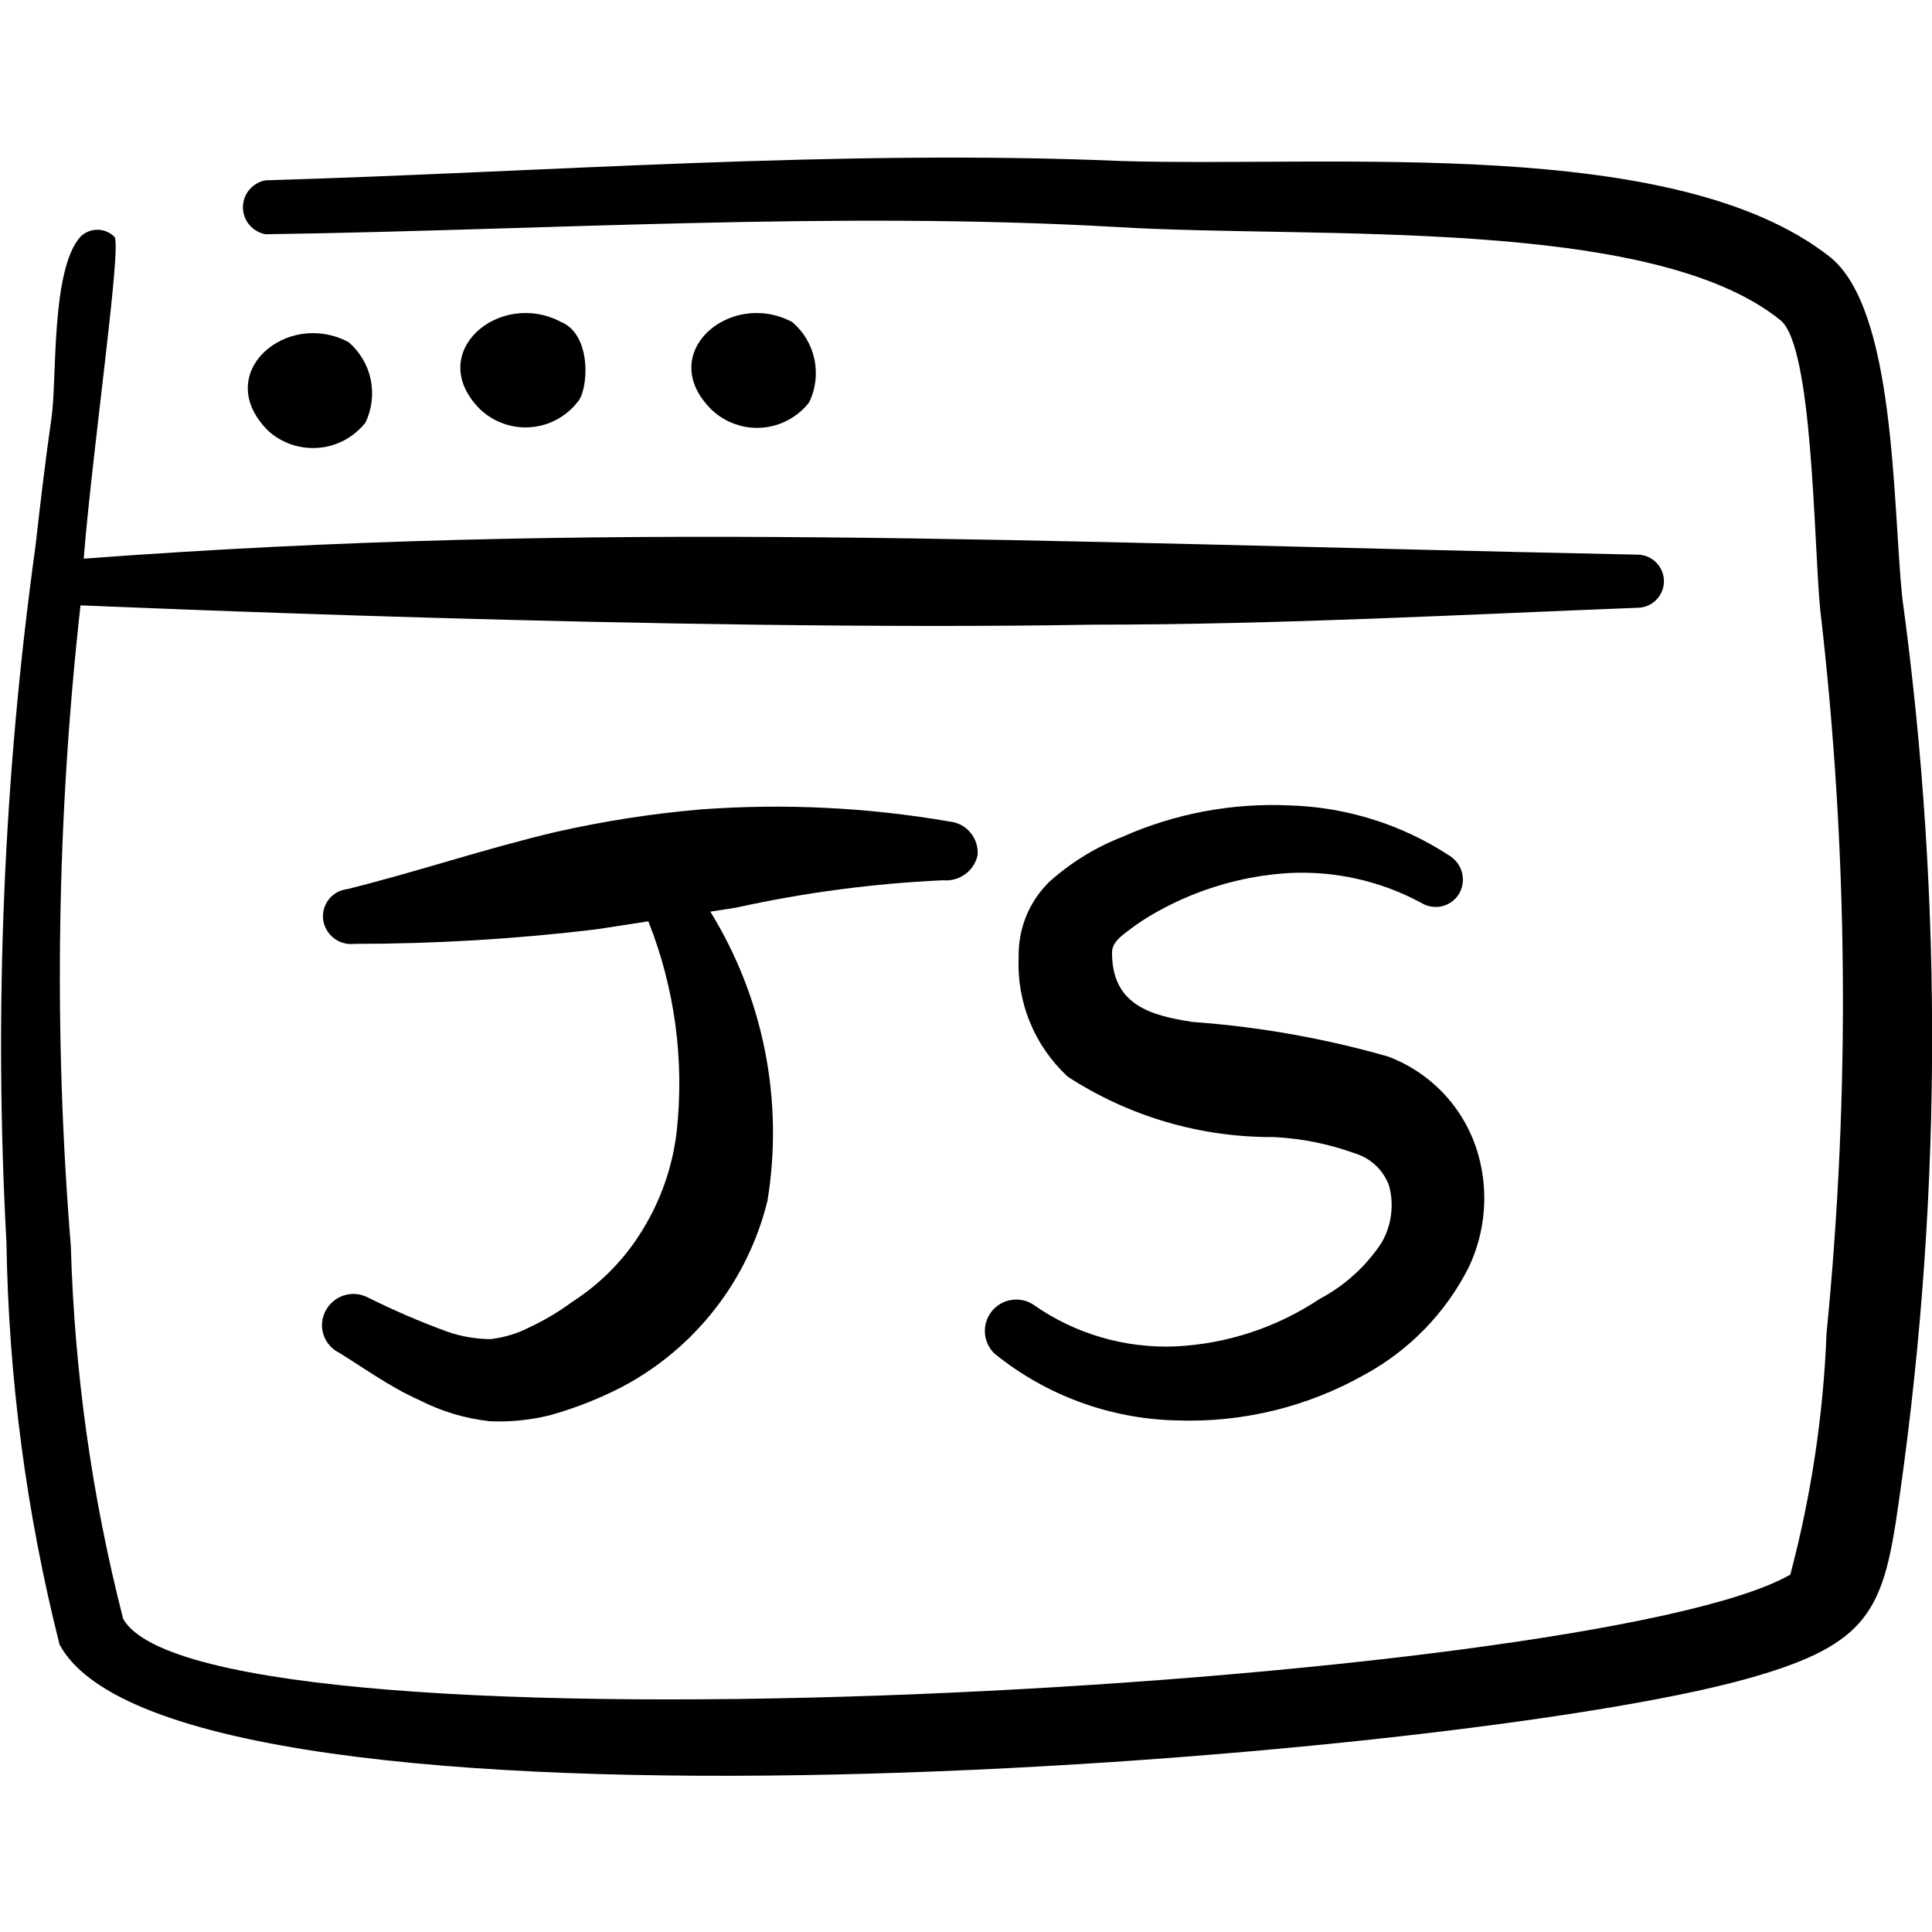 <svg viewBox="0 0 24 24" fill="none" xmlns="http://www.w3.org/2000/svg">
    <g clip-path="url(#clip0_3005_1459)">
        <path fill-rule="evenodd" clip-rule="evenodd"
            d="M23.63 7.42C23.51 6.25 23.55 3.84 22.73 3.19C20.81 1.68 16.59 2.08 13.92 2C10.44 1.85 6.73 2.14 3.3 2.24C3.221 2.254 3.15 2.295 3.098 2.356C3.046 2.417 3.018 2.495 3.018 2.575C3.018 2.655 3.046 2.733 3.098 2.794C3.15 2.855 3.221 2.896 3.3 2.91C6.77 2.86 10.37 2.62 13.87 2.82C16.34 2.97 20.52 2.68 22.12 3.98C22.52 4.31 22.53 6.71 22.61 7.56C22.959 10.549 22.986 13.566 22.69 16.56C22.651 17.573 22.5 18.58 22.24 19.56C19.82 20.96 2.56 21.94 1.53 20.11C1.142 18.596 0.924 17.043 0.88 15.48C0.664 12.829 0.705 10.163 1 7.52C1.08 7.52 8.33 7.85 13.58 7.76C15.91 7.76 18.26 7.63 20.34 7.55C20.427 7.55 20.512 7.515 20.573 7.453C20.635 7.391 20.67 7.308 20.67 7.22C20.67 7.132 20.635 7.049 20.573 6.987C20.512 6.925 20.427 6.89 20.34 6.89C12.63 6.73 7.45 6.46 1.04 6.94C1.15 5.56 1.52 3.02 1.42 2.94C1.364 2.885 1.289 2.854 1.21 2.854C1.131 2.854 1.056 2.885 1 2.94C0.63 3.35 0.71 4.71 0.64 5.19C0.57 5.67 0.5 6.26 0.44 6.79C0.044 9.652 -0.077 12.545 0.08 15.43C0.106 17.117 0.327 18.794 0.74 20.43C2.2 23.13 17.98 21.89 21.68 20.86C23.13 20.46 23.37 20.06 23.55 18.91C24.124 15.103 24.151 11.234 23.63 7.42Z"
            fill="black" />
        <path fill-rule="evenodd" clip-rule="evenodd"
            d="M4.54 5.25C4.62 5.083 4.642 4.895 4.605 4.714C4.567 4.534 4.47 4.37 4.33 4.25C3.56 3.84 2.62 4.64 3.33 5.35C3.414 5.427 3.513 5.485 3.621 5.522C3.729 5.558 3.843 5.572 3.957 5.563C4.07 5.554 4.181 5.521 4.281 5.467C4.381 5.413 4.469 5.339 4.54 5.25Z"
            fill="black" />
        <path fill-rule="evenodd" clip-rule="evenodd"
            d="M7.17 5C7.31 4.86 7.36 4.16 6.97 4C6.2 3.59 5.26 4.39 5.97 5.09C6.053 5.167 6.151 5.226 6.257 5.263C6.364 5.301 6.477 5.316 6.59 5.307C6.702 5.299 6.812 5.267 6.912 5.214C7.012 5.161 7.1 5.088 7.17 5Z"
            fill="black" />
        <path fill-rule="evenodd" clip-rule="evenodd"
            d="M10.05 5C10.132 4.834 10.155 4.645 10.117 4.464C10.079 4.283 9.982 4.119 9.84 4C9.07 3.59 8.13 4.39 8.84 5.09C8.923 5.169 9.021 5.229 9.129 5.267C9.237 5.306 9.351 5.321 9.465 5.313C9.579 5.304 9.69 5.272 9.79 5.218C9.891 5.164 9.98 5.09 10.05 5Z"
            fill="black" />
        <path fill-rule="evenodd" clip-rule="evenodd"
            d="M11.714 10.935C11.811 10.944 11.909 10.918 11.988 10.861C12.067 10.804 12.123 10.72 12.144 10.625C12.153 10.523 12.121 10.422 12.055 10.343C11.99 10.264 11.896 10.215 11.794 10.205C10.774 10.029 9.737 9.979 8.704 10.055C8.099 10.107 7.497 10.201 6.904 10.335C6.014 10.545 5.164 10.835 4.314 11.045C4.27 11.05 4.226 11.063 4.187 11.085C4.147 11.107 4.113 11.136 4.085 11.172C4.057 11.207 4.036 11.248 4.024 11.291C4.012 11.335 4.009 11.38 4.014 11.425C4.027 11.516 4.075 11.598 4.148 11.655C4.221 11.711 4.313 11.736 4.404 11.725C5.404 11.725 6.404 11.665 7.404 11.545L8.054 11.445C8.385 12.279 8.505 13.182 8.404 14.075C8.352 14.5 8.208 14.909 7.984 15.275C7.764 15.638 7.463 15.946 7.104 16.175C6.942 16.295 6.768 16.399 6.584 16.485C6.432 16.564 6.265 16.615 6.094 16.635C5.914 16.634 5.735 16.604 5.564 16.545C5.223 16.421 4.889 16.277 4.564 16.115C4.473 16.069 4.367 16.061 4.269 16.093C4.172 16.125 4.091 16.194 4.044 16.285C4.02 16.33 4.006 16.379 4.001 16.43C3.997 16.481 4.003 16.532 4.019 16.581C4.035 16.629 4.06 16.674 4.094 16.713C4.127 16.751 4.168 16.782 4.214 16.805C4.524 16.995 4.834 17.225 5.214 17.395C5.486 17.534 5.781 17.622 6.084 17.655C6.33 17.666 6.576 17.642 6.814 17.585C7.133 17.498 7.441 17.377 7.734 17.225C8.18 16.988 8.571 16.66 8.881 16.262C9.192 15.864 9.414 15.405 9.534 14.915C9.737 13.671 9.485 12.397 8.824 11.325L9.144 11.275C9.99 11.088 10.85 10.975 11.714 10.935Z"
            fill="black" />
        <path fill-rule="evenodd" clip-rule="evenodd"
            d="M16.394 16.135C15.865 16.488 15.25 16.692 14.614 16.725C13.98 16.754 13.353 16.571 12.834 16.205C12.753 16.152 12.655 16.133 12.559 16.149C12.464 16.165 12.378 16.216 12.318 16.292C12.258 16.368 12.229 16.464 12.235 16.56C12.242 16.657 12.284 16.748 12.354 16.815C12.995 17.334 13.79 17.626 14.614 17.645C15.432 17.675 16.242 17.478 16.954 17.075C17.509 16.772 17.959 16.308 18.244 15.745C18.452 15.308 18.495 14.81 18.364 14.345C18.286 14.068 18.144 13.813 17.949 13.601C17.755 13.39 17.513 13.226 17.244 13.125C16.451 12.898 15.637 12.754 14.814 12.695C14.294 12.615 13.814 12.485 13.814 11.835C13.814 11.725 13.894 11.655 13.984 11.585C14.113 11.483 14.25 11.393 14.394 11.315C14.893 11.04 15.446 10.879 16.014 10.845C16.584 10.816 17.152 10.944 17.654 11.215C17.692 11.238 17.735 11.255 17.779 11.262C17.823 11.269 17.869 11.268 17.912 11.258C17.956 11.247 17.997 11.229 18.034 11.202C18.07 11.176 18.101 11.143 18.124 11.105C18.17 11.027 18.184 10.935 18.163 10.848C18.143 10.76 18.089 10.684 18.014 10.635C17.419 10.243 16.727 10.025 16.014 10.005C15.303 9.973 14.595 10.106 13.944 10.395C13.61 10.525 13.302 10.715 13.034 10.955C12.911 11.076 12.814 11.22 12.748 11.38C12.683 11.54 12.651 11.712 12.654 11.885C12.641 12.162 12.688 12.44 12.794 12.697C12.899 12.955 13.06 13.186 13.264 13.375C14.026 13.87 14.916 14.131 15.824 14.125C16.166 14.142 16.503 14.209 16.824 14.325C16.922 14.354 17.012 14.405 17.086 14.474C17.161 14.543 17.218 14.629 17.254 14.725C17.287 14.843 17.296 14.967 17.28 15.089C17.265 15.21 17.225 15.328 17.164 15.435C16.971 15.729 16.706 15.97 16.394 16.135Z"
            fill="black" />
    </g>
    <defs>
        <clipPath id="clip0_3005_1459">
            <rect width="24" height="24" fill="white" />
        </clipPath>
    </defs>
</svg>
    